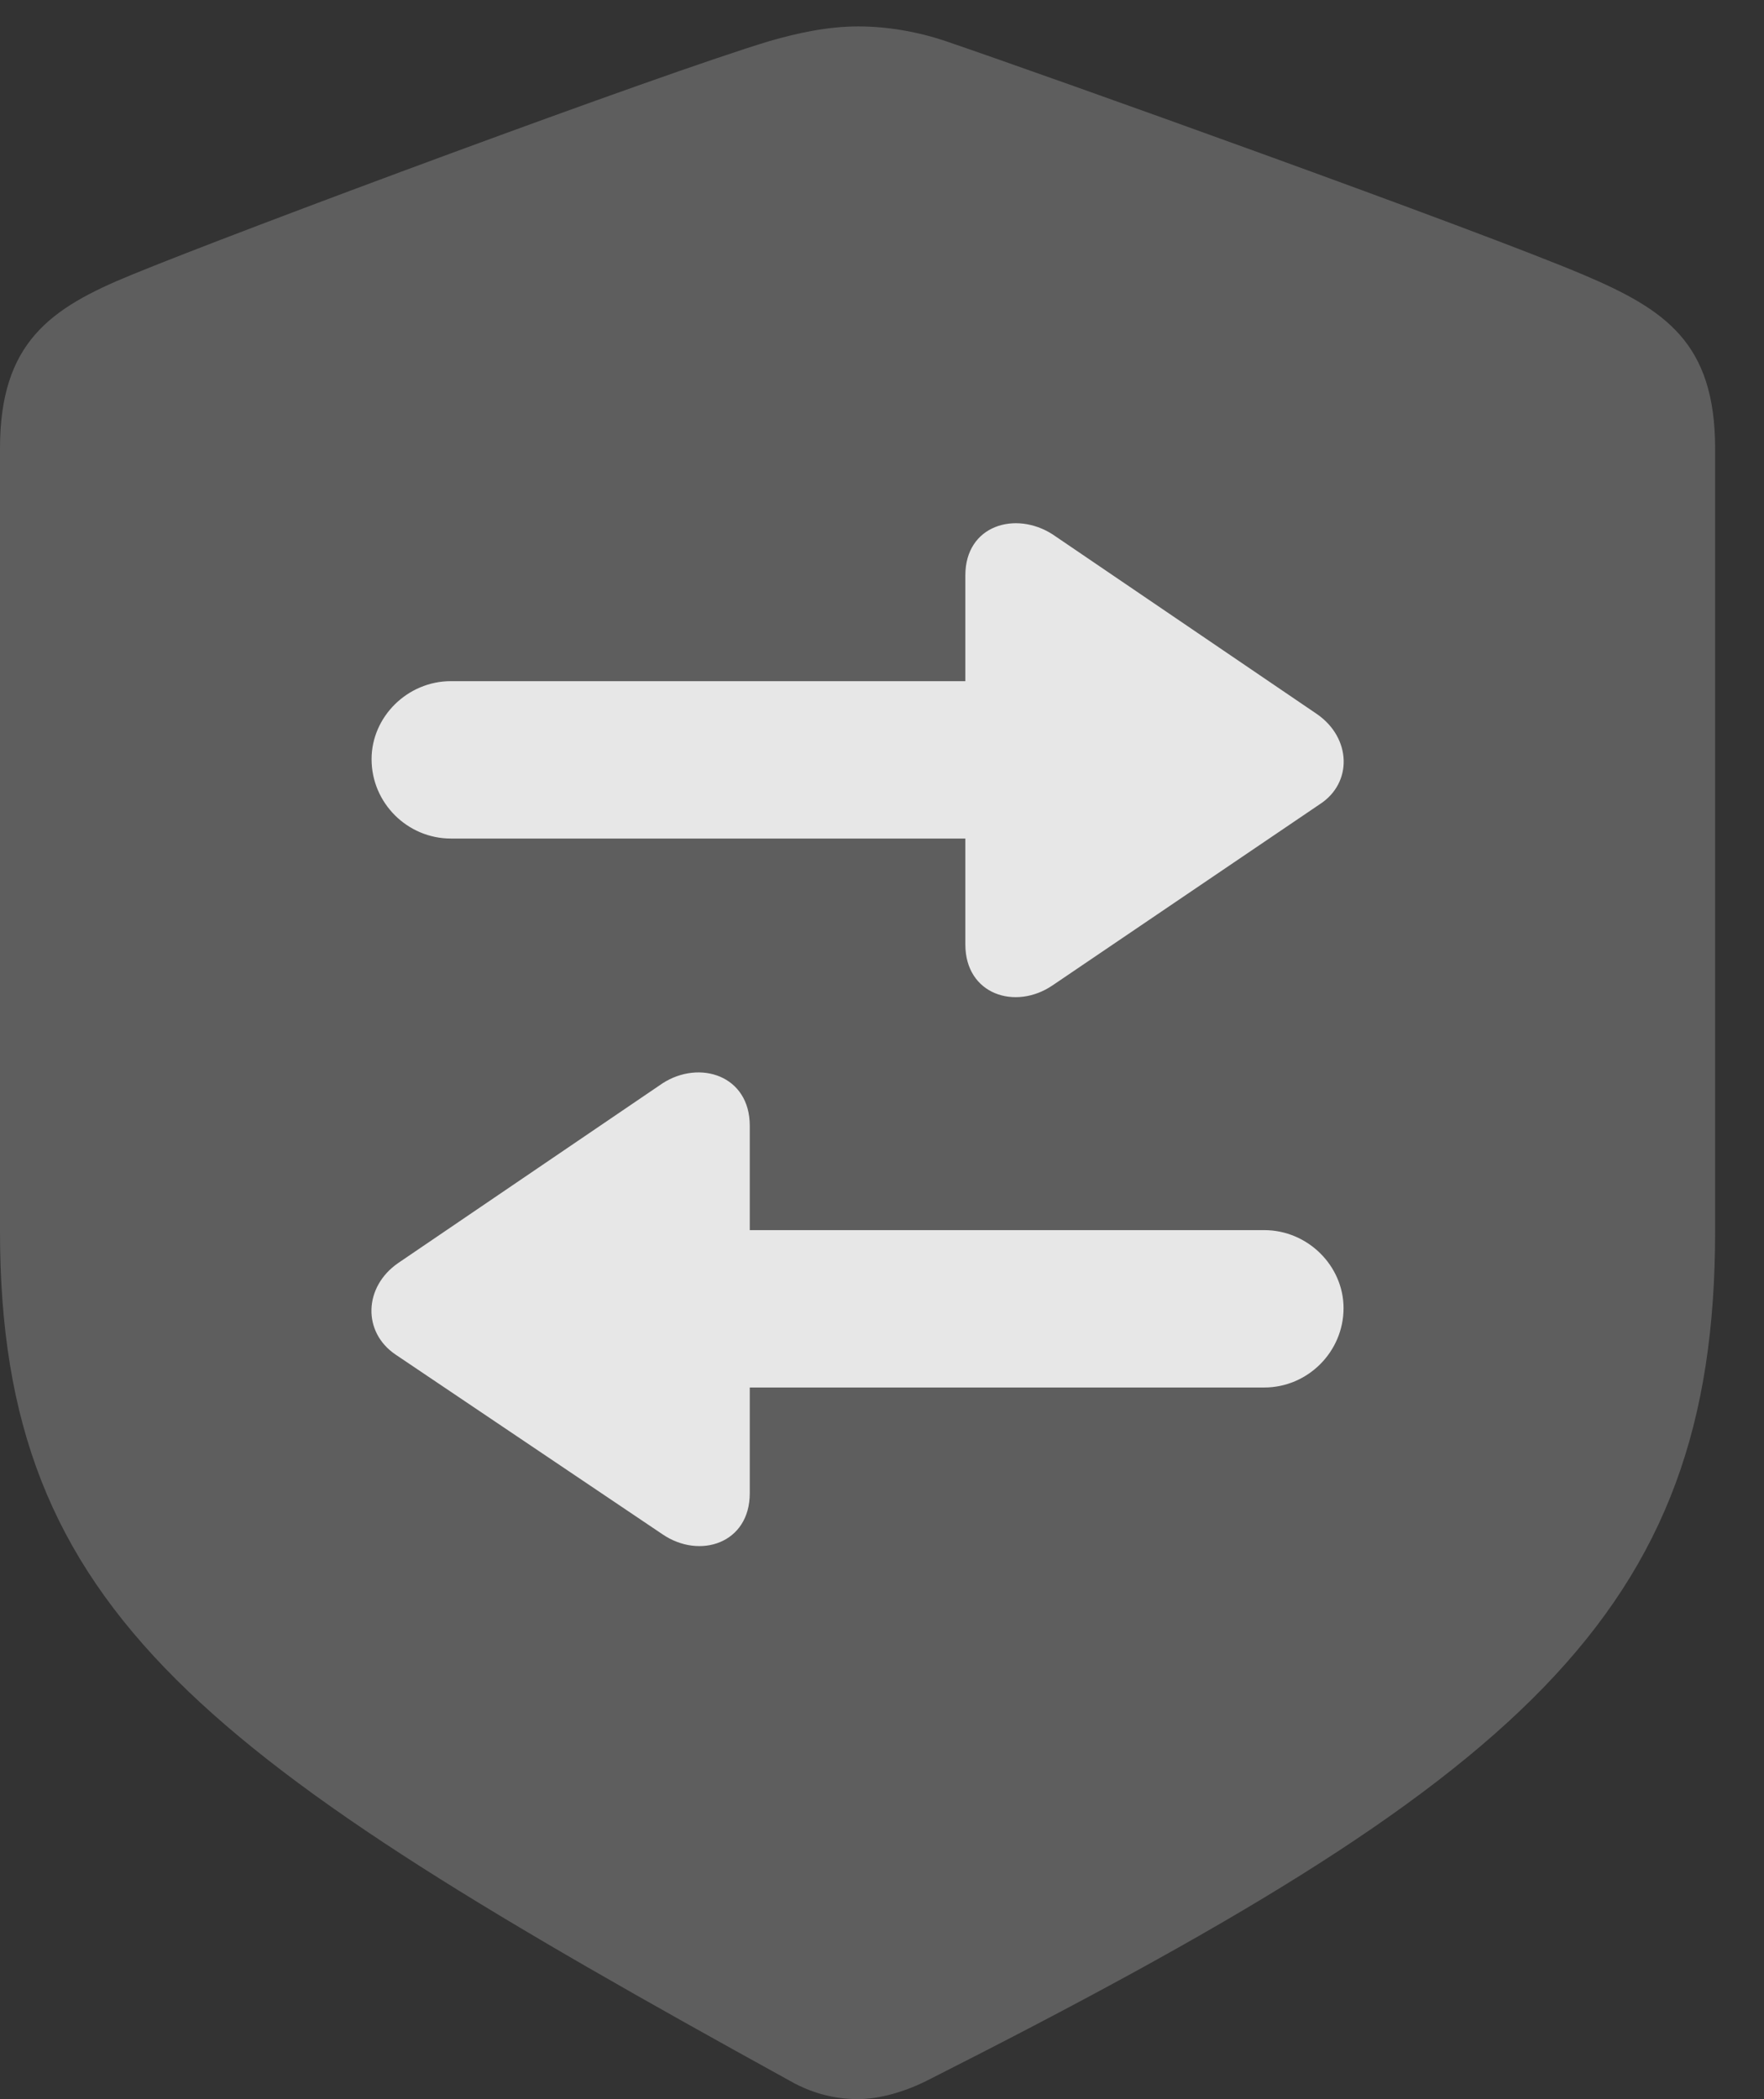 <?xml version="1.0" encoding="UTF-8"?>
<!--Generator: Apple Native CoreSVG 341-->
<!DOCTYPE svg
PUBLIC "-//W3C//DTD SVG 1.1//EN"
       "http://www.w3.org/Graphics/SVG/1.1/DTD/svg11.dtd">
<svg version="1.1" xmlns="http://www.w3.org/2000/svg" xmlns:xlink="http://www.w3.org/1999/xlink" viewBox="0 0 13.027 15.498">
 <rect x="0" y="0" width="13.027" height="15.498" fill="#333333" stroke="none"/>
 <g>
  <rect height="15.498" opacity="0" width="13.027" x="0" y="0"/>
  <path d="M6.338 15.498C6.445 15.498 6.631 15.469 6.846 15.361C11.23 13.145 12.666 11.924 12.666 9.092L12.666 3.311C12.666 2.529 12.295 2.285 11.699 2.031C10.918 1.699 7.754 0.566 6.982 0.303C6.777 0.234 6.553 0.195 6.338 0.195C6.113 0.195 5.889 0.244 5.684 0.303C4.902 0.537 1.748 1.709 0.967 2.031C0.371 2.275 0 2.529 0 3.311L0 9.092C0 11.924 1.523 12.988 5.83 15.361C6.035 15.479 6.221 15.498 6.338 15.498Z" fill="white" fill-opacity="0.212"/>
  <path d="M7.129 4.248C7.129 3.877 7.5 3.77 7.773 3.945L9.727 5.273C9.98 5.449 9.99 5.781 9.746 5.938L7.773 7.275C7.5 7.461 7.129 7.344 7.129 6.973L7.129 6.191L3.33 6.191C3.008 6.191 2.744 5.928 2.744 5.605C2.744 5.293 3.008 5.029 3.33 5.029L7.129 5.029ZM2.92 10C2.676 9.834 2.686 9.502 2.939 9.326L4.893 7.998C5.166 7.822 5.537 7.939 5.537 8.311L5.537 9.082L9.336 9.082C9.658 9.082 9.922 9.346 9.922 9.658C9.922 9.98 9.658 10.244 9.336 10.244L5.537 10.244L5.537 11.025C5.537 11.396 5.166 11.514 4.893 11.328Z" fill="white" fill-opacity="0.85"/>
 </g>
</svg>
